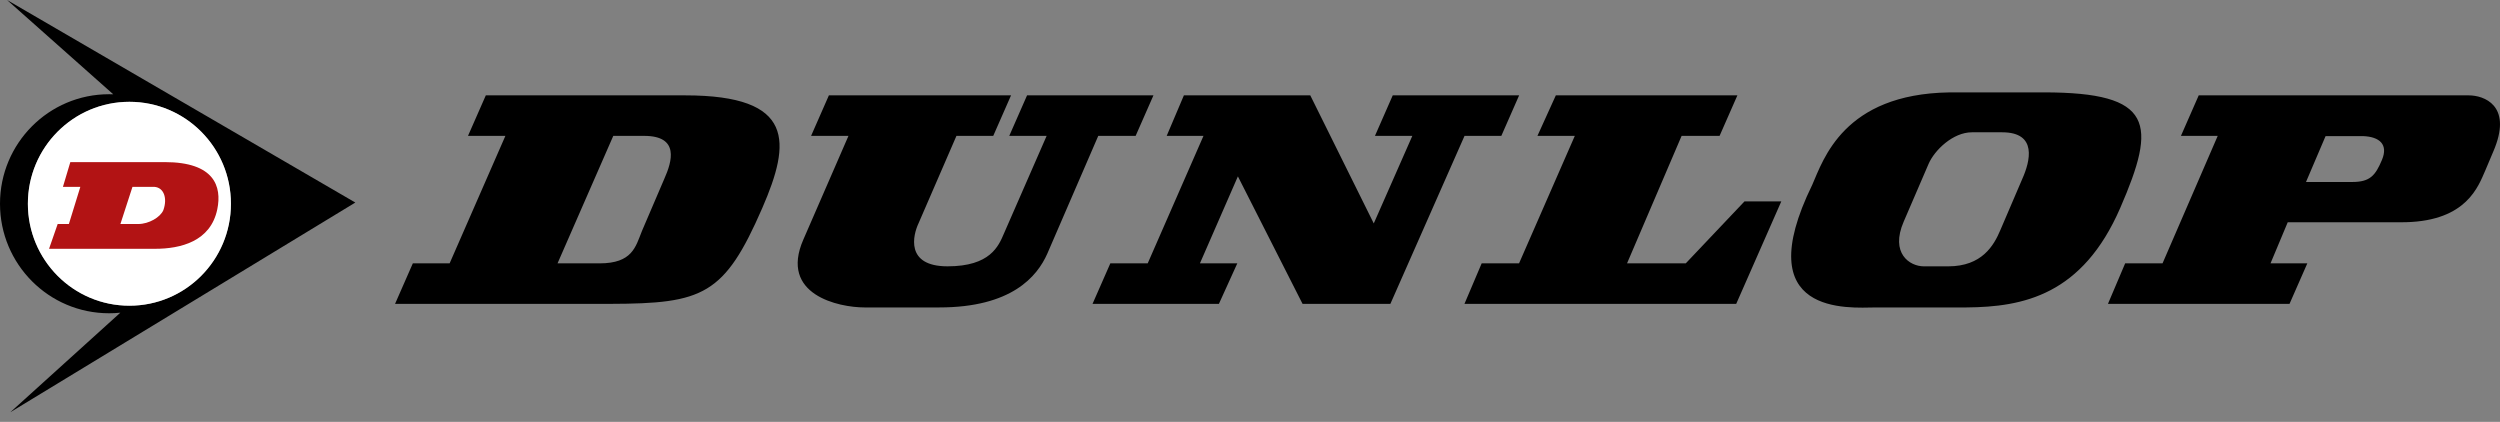 <?xml version="1.0" encoding="UTF-8"?>
<svg xmlns="http://www.w3.org/2000/svg" xmlns:xlink="http://www.w3.org/1999/xlink" width="160px" height="27px" viewBox="0 0 160 27">
  <rect x="0" y="0" width="160" height="27" fill="#808080" stroke="none"/>
  <!-- Generator: Sketch 57.1 (83088) - https://sketch.com -->
  <title>dunlop</title>
  <desc>Created with Sketch.</desc>
  <g id="Page-1" stroke="none" stroke-width="1" fill="none" fill-rule="evenodd">
    <g id="dunlop">
      <path d="M130.797,5.912 C137.86,5.912 138.04,7.911 135.695,13.309 C133.274,18.88 129.502,19.648 125.848,19.676 L125.633,19.676 L120.031,19.677 C118.345,19.691 111.859,20.264 115.987,11.822 C116.696,10.211 117.992,6.022 124.741,5.914 L125.101,5.912 L130.797,5.912 Z M64.707,6.102 L63.568,8.695 L61.213,8.695 L58.783,14.299 C58.441,15.024 57.909,17.045 60.644,17.045 C63.377,17.045 63.909,15.749 64.251,14.948 L66.985,8.695 L64.593,8.695 L65.732,6.102 L73.821,6.102 L72.681,8.695 L70.289,8.695 L67.023,16.244 C66.377,17.693 64.745,19.676 60.112,19.676 L55.327,19.676 C53.695,19.676 49.859,18.875 51.416,15.329 L54.302,8.695 L51.91,8.695 L53.049,6.102 L64.707,6.102 Z M43.851,6.103 C50.914,6.103 50.61,9.115 48.788,13.309 C46.361,18.893 44.999,19.431 39.073,19.447 L25.283,19.448 L26.421,16.855 L28.776,16.855 L32.345,8.696 L29.952,8.696 L31.092,6.103 L43.851,6.103 Z M83.858,6.103 L87.921,14.299 L90.389,8.696 L87.997,8.696 L89.135,6.103 L97.224,6.103 L96.085,8.696 L93.73,8.696 L88.984,19.448 L83.364,19.448 L79.225,11.288 L76.795,16.855 L79.187,16.855 L78.01,19.448 L69.922,19.448 L71.061,16.855 L73.453,16.855 L77.023,8.696 L74.668,8.696 L75.769,6.103 L83.858,6.103 Z M111.193,6.103 L110.053,8.696 L107.623,8.696 L104.13,16.855 L107.889,16.855 L111.648,12.889 L114.003,12.889 L111.117,19.448 L93.725,19.448 L94.827,16.855 L97.219,16.855 L100.788,8.696 L98.396,8.696 L99.573,6.103 L111.193,6.103 Z M157.996,6.103 C158.996,6.103 160.715,6.754 159.679,9.433 L159.592,9.648 L159.06,10.907 C158.615,11.912 157.88,14.116 153.995,14.221 L153.706,14.224 L146.415,14.224 L145.313,16.855 L147.668,16.855 L146.529,19.448 L134.909,19.448 L136.01,16.855 L138.402,16.855 L141.934,8.696 L139.58,8.696 L140.718,6.103 L157.996,6.103 Z M128.139,8.467 L126.203,8.467 C124.987,8.467 123.811,9.61 123.43,10.487 L123.43,10.487 L121.836,14.186 C120.962,16.207 122.216,17.046 123.127,17.046 L123.127,17.046 L124.684,17.046 C126.848,17.046 127.608,15.711 128.025,14.72 L128.025,14.72 L129.43,11.441 C129.923,10.335 130.417,8.467 128.139,8.467 L128.139,8.467 Z M41.225,8.696 L39.25,8.696 L35.682,16.855 L38.377,16.855 C40.465,16.855 40.68,15.792 41.068,14.827 L41.112,14.72 L42.517,11.441 C43.011,10.335 43.504,8.696 41.225,8.696 Z M151.229,8.711 L148.837,8.711 L147.584,11.647 L150.546,11.647 C151.686,11.647 152.027,11.227 152.444,10.236 C152.862,9.245 152.292,8.749 151.229,8.711 Z" fill="#000000"></path>
      <path d="M0.451,0 L22.74,12.963 L0.659,26.384 L7.702,20.012 C7.466,20.037 7.225,20.049 6.982,20.049 C3.126,20.049 0,16.911 0,13.039 C0,9.168 3.126,6.03 6.982,6.03 C7.071,6.03 7.16,6.031 7.248,6.035 L7.248,6.035 L0.451,0 Z M8.282,6.516 C4.694,6.516 1.784,9.437 1.784,13.04 C1.784,16.644 4.694,19.565 8.282,19.565 C11.871,19.565 14.78,16.644 14.78,13.04 C14.78,9.437 11.871,6.516 8.282,6.516 Z" id="Fill-3" fill="#000000"></path>
      <path d="M1.784,13.04 C1.784,9.437 4.694,6.516 8.282,6.516 C11.871,6.516 14.78,9.437 14.78,13.04 C14.78,16.644 11.871,19.565 8.282,19.565 C4.694,19.565 1.784,16.644 1.784,13.04 L1.784,13.04 Z" id="Path" fill="#FFFFFF"></path>
      <path d="M10.546,10.375 C13.724,10.375 14.205,11.934 13.907,13.389 C13.483,15.459 11.547,15.923 9.927,15.923 L9.927,15.923 L3.139,15.923 L3.691,14.337 L4.408,14.337 L5.141,11.961 L4.027,11.961 L4.501,10.375 Z M9.897,11.961 L8.477,11.961 L7.706,14.337 L8.843,14.337 C9.533,14.337 10.266,13.898 10.454,13.452 C10.729,12.682 10.482,12.011 9.897,11.961 L9.897,11.961 Z" id="Combined-Shape" fill="#B21314"></path>
    </g>
  </g>
</svg>
